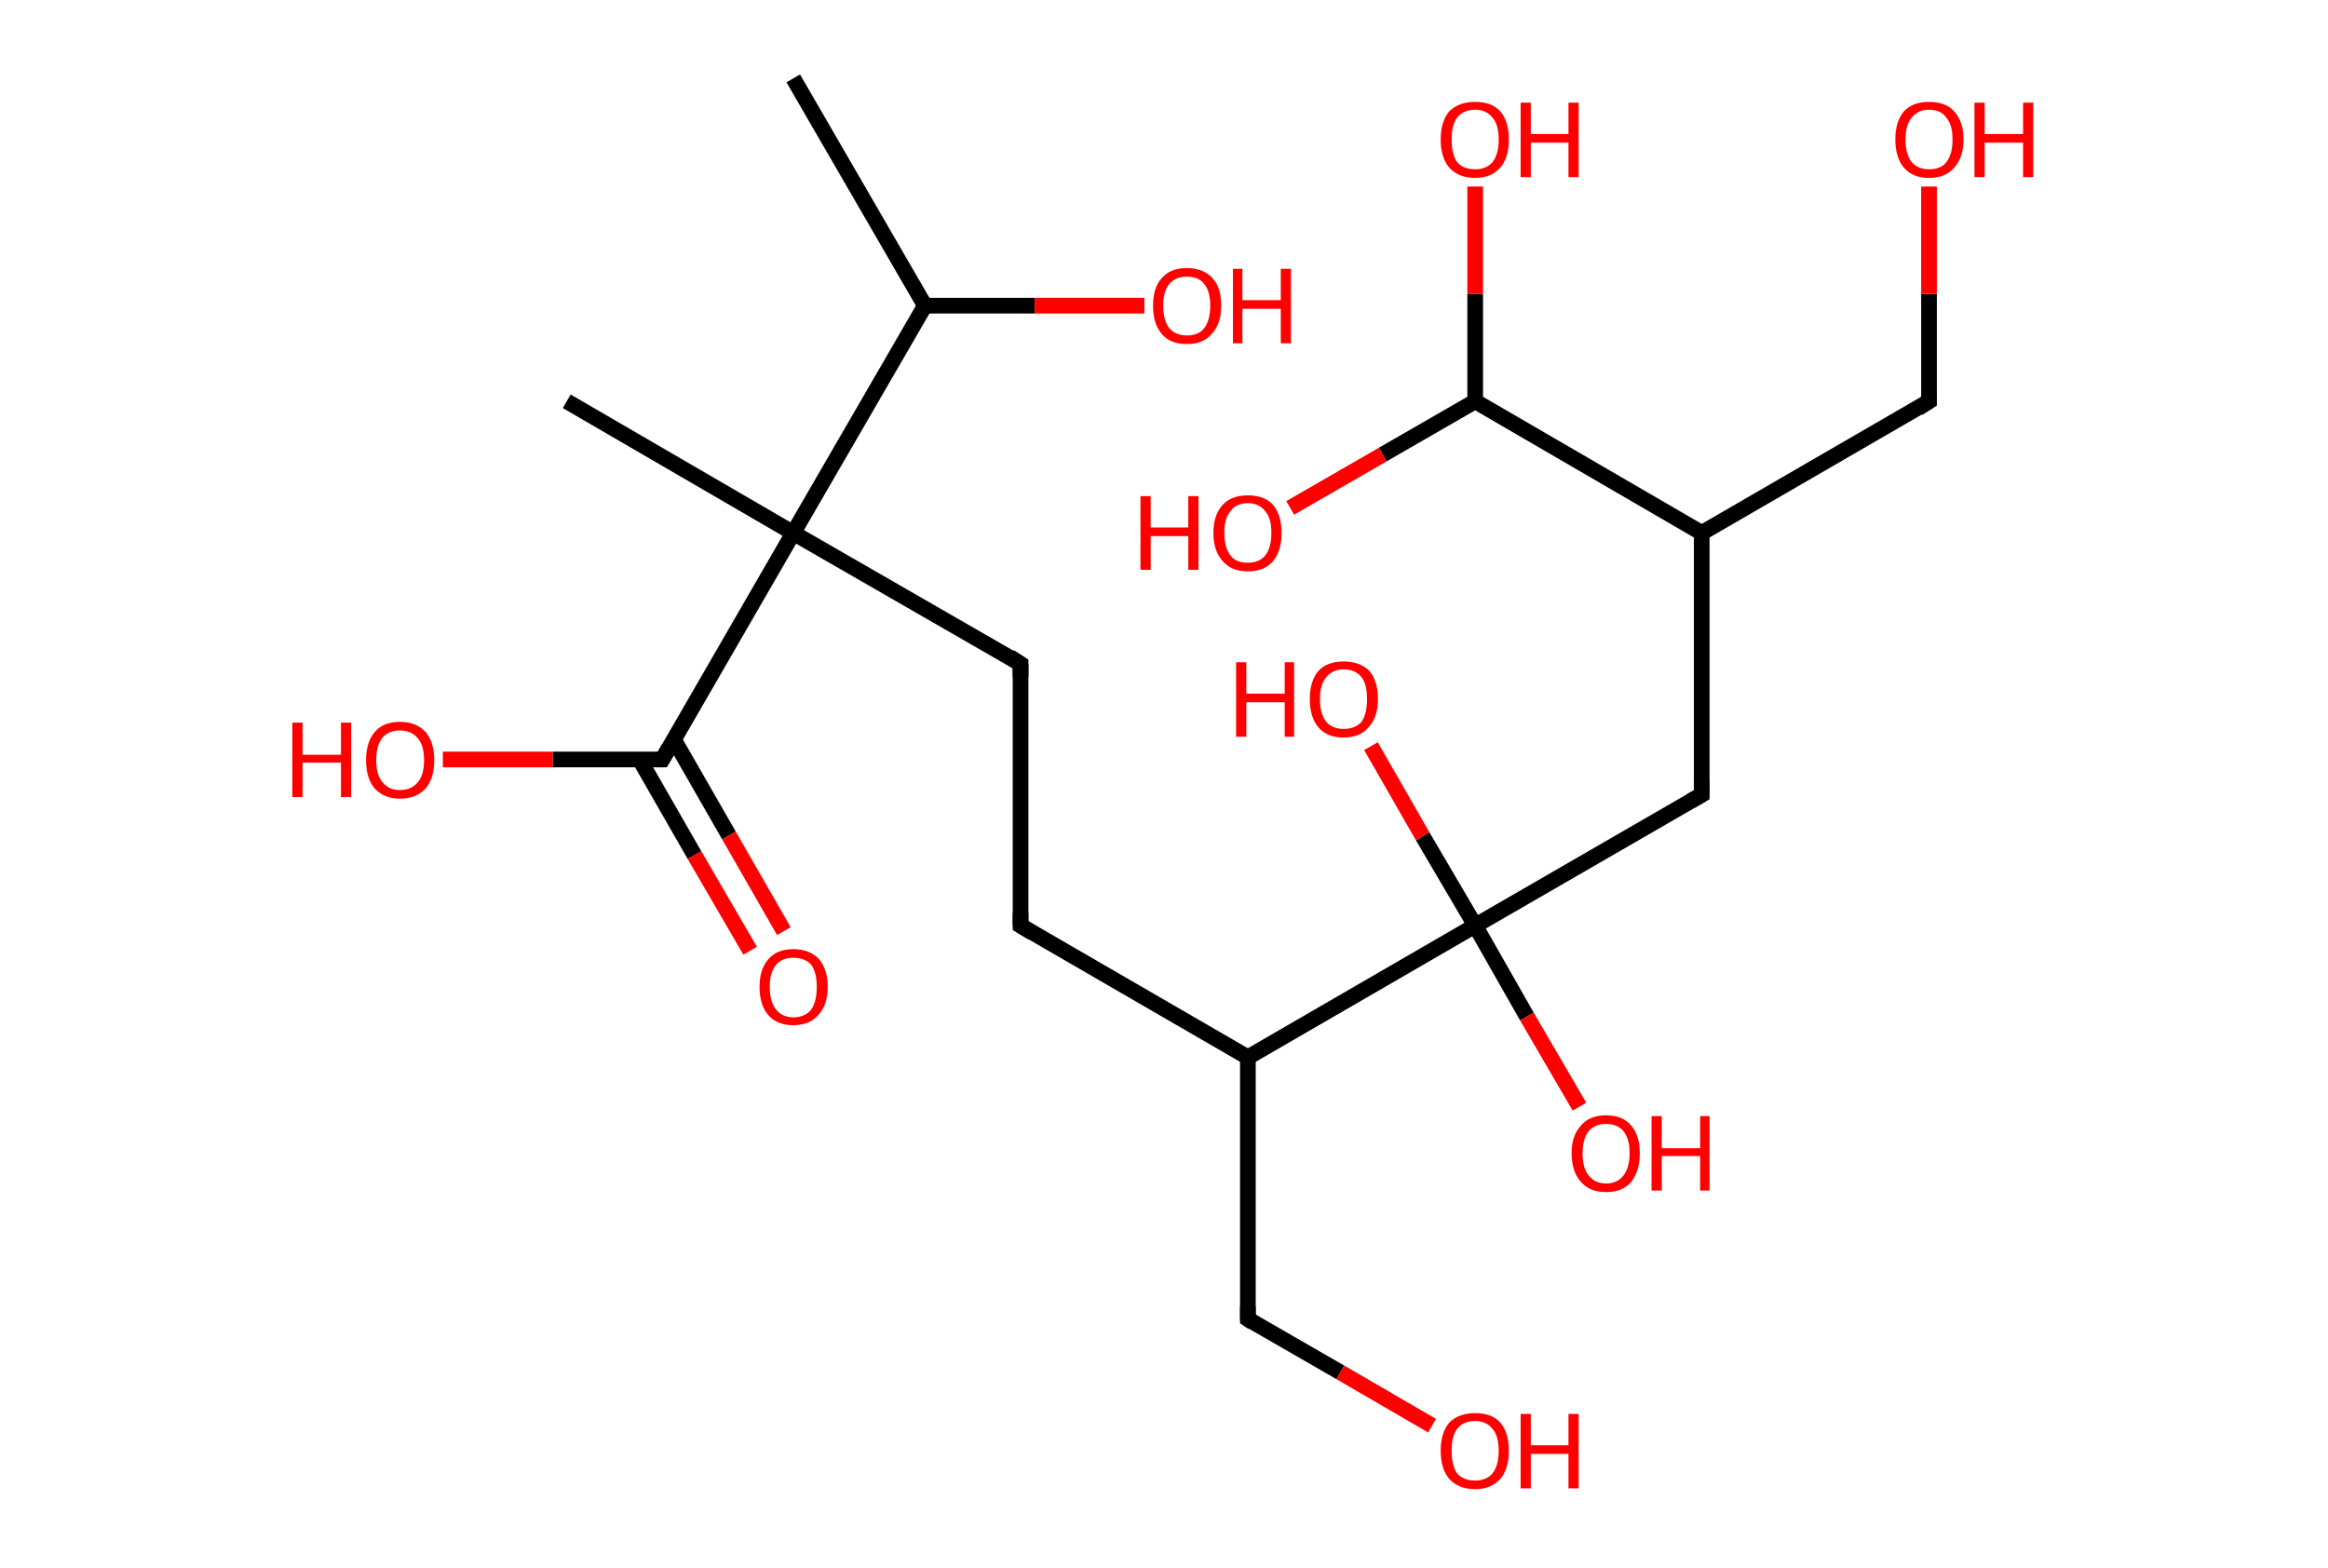 <?xml version='1.0' encoding='ASCII' standalone='yes'?>
<svg xmlns="http://www.w3.org/2000/svg" xmlns:rdkit="http://www.rdkit.org/xml" xmlns:xlink="http://www.w3.org/1999/xlink" version="1.1" baseProfile="full" xml:space="preserve" width="297px" height="200px" viewBox="0 0 297 200">
<!-- END OF HEADER -->
<rect style="opacity:1.0;fill:#FFFFFF;stroke:none" width="297.0" height="200.0" x="0.0" y="0.0"> </rect>
<path class="bond-0 atom-0 atom-1" d="M 101.2,10.0 L 118.0,39.0" style="fill:none;fill-rule:evenodd;stroke:#000000;stroke-width:2.0px;stroke-linecap:butt;stroke-linejoin:miter;stroke-opacity:1"/>
<path class="bond-1 atom-1 atom-2" d="M 118.0,39.0 L 132.0,39.0" style="fill:none;fill-rule:evenodd;stroke:#000000;stroke-width:2.0px;stroke-linecap:butt;stroke-linejoin:miter;stroke-opacity:1"/>
<path class="bond-1 atom-1 atom-2" d="M 132.0,39.0 L 146.0,39.0" style="fill:none;fill-rule:evenodd;stroke:#FF0000;stroke-width:2.0px;stroke-linecap:butt;stroke-linejoin:miter;stroke-opacity:1"/>
<path class="bond-2 atom-1 atom-3" d="M 118.0,39.0 L 101.2,68.0" style="fill:none;fill-rule:evenodd;stroke:#000000;stroke-width:2.0px;stroke-linecap:butt;stroke-linejoin:miter;stroke-opacity:1"/>
<path class="bond-3 atom-3 atom-4" d="M 101.2,68.0 L 72.3,51.2" style="fill:none;fill-rule:evenodd;stroke:#000000;stroke-width:2.0px;stroke-linecap:butt;stroke-linejoin:miter;stroke-opacity:1"/>
<path class="bond-4 atom-3 atom-5" d="M 101.2,68.0 L 130.2,84.7" style="fill:none;fill-rule:evenodd;stroke:#000000;stroke-width:2.0px;stroke-linecap:butt;stroke-linejoin:miter;stroke-opacity:1"/>
<path class="bond-5 atom-5 atom-6" d="M 130.2,84.7 L 130.2,118.1" style="fill:none;fill-rule:evenodd;stroke:#000000;stroke-width:2.0px;stroke-linecap:butt;stroke-linejoin:miter;stroke-opacity:1"/>
<path class="bond-6 atom-6 atom-7" d="M 130.2,118.1 L 159.2,134.9" style="fill:none;fill-rule:evenodd;stroke:#000000;stroke-width:2.0px;stroke-linecap:butt;stroke-linejoin:miter;stroke-opacity:1"/>
<path class="bond-7 atom-7 atom-8" d="M 159.2,134.9 L 159.2,168.3" style="fill:none;fill-rule:evenodd;stroke:#000000;stroke-width:2.0px;stroke-linecap:butt;stroke-linejoin:miter;stroke-opacity:1"/>
<path class="bond-8 atom-8 atom-9" d="M 159.2,168.3 L 171.0,175.1" style="fill:none;fill-rule:evenodd;stroke:#000000;stroke-width:2.0px;stroke-linecap:butt;stroke-linejoin:miter;stroke-opacity:1"/>
<path class="bond-8 atom-8 atom-9" d="M 171.0,175.1 L 182.7,181.9" style="fill:none;fill-rule:evenodd;stroke:#FF0000;stroke-width:2.0px;stroke-linecap:butt;stroke-linejoin:miter;stroke-opacity:1"/>
<path class="bond-9 atom-7 atom-10" d="M 159.2,134.9 L 188.2,118.1" style="fill:none;fill-rule:evenodd;stroke:#000000;stroke-width:2.0px;stroke-linecap:butt;stroke-linejoin:miter;stroke-opacity:1"/>
<path class="bond-10 atom-10 atom-11" d="M 188.2,118.1 L 181.5,106.7" style="fill:none;fill-rule:evenodd;stroke:#000000;stroke-width:2.0px;stroke-linecap:butt;stroke-linejoin:miter;stroke-opacity:1"/>
<path class="bond-10 atom-10 atom-11" d="M 181.5,106.7 L 174.9,95.2" style="fill:none;fill-rule:evenodd;stroke:#FF0000;stroke-width:2.0px;stroke-linecap:butt;stroke-linejoin:miter;stroke-opacity:1"/>
<path class="bond-11 atom-10 atom-12" d="M 188.2,118.1 L 194.8,129.7" style="fill:none;fill-rule:evenodd;stroke:#000000;stroke-width:2.0px;stroke-linecap:butt;stroke-linejoin:miter;stroke-opacity:1"/>
<path class="bond-11 atom-10 atom-12" d="M 194.8,129.7 L 201.5,141.2" style="fill:none;fill-rule:evenodd;stroke:#FF0000;stroke-width:2.0px;stroke-linecap:butt;stroke-linejoin:miter;stroke-opacity:1"/>
<path class="bond-12 atom-10 atom-13" d="M 188.2,118.1 L 217.1,101.4" style="fill:none;fill-rule:evenodd;stroke:#000000;stroke-width:2.0px;stroke-linecap:butt;stroke-linejoin:miter;stroke-opacity:1"/>
<path class="bond-13 atom-13 atom-14" d="M 217.1,101.4 L 217.1,68.0" style="fill:none;fill-rule:evenodd;stroke:#000000;stroke-width:2.0px;stroke-linecap:butt;stroke-linejoin:miter;stroke-opacity:1"/>
<path class="bond-14 atom-14 atom-15" d="M 217.1,68.0 L 246.1,51.2" style="fill:none;fill-rule:evenodd;stroke:#000000;stroke-width:2.0px;stroke-linecap:butt;stroke-linejoin:miter;stroke-opacity:1"/>
<path class="bond-15 atom-15 atom-16" d="M 246.1,51.2 L 246.1,37.5" style="fill:none;fill-rule:evenodd;stroke:#000000;stroke-width:2.0px;stroke-linecap:butt;stroke-linejoin:miter;stroke-opacity:1"/>
<path class="bond-15 atom-15 atom-16" d="M 246.1,37.5 L 246.1,23.8" style="fill:none;fill-rule:evenodd;stroke:#FF0000;stroke-width:2.0px;stroke-linecap:butt;stroke-linejoin:miter;stroke-opacity:1"/>
<path class="bond-16 atom-14 atom-17" d="M 217.1,68.0 L 188.2,51.2" style="fill:none;fill-rule:evenodd;stroke:#000000;stroke-width:2.0px;stroke-linecap:butt;stroke-linejoin:miter;stroke-opacity:1"/>
<path class="bond-17 atom-17 atom-18" d="M 188.2,51.2 L 188.2,37.5" style="fill:none;fill-rule:evenodd;stroke:#000000;stroke-width:2.0px;stroke-linecap:butt;stroke-linejoin:miter;stroke-opacity:1"/>
<path class="bond-17 atom-17 atom-18" d="M 188.2,37.5 L 188.2,23.8" style="fill:none;fill-rule:evenodd;stroke:#FF0000;stroke-width:2.0px;stroke-linecap:butt;stroke-linejoin:miter;stroke-opacity:1"/>
<path class="bond-18 atom-17 atom-19" d="M 188.2,51.2 L 176.4,58.0" style="fill:none;fill-rule:evenodd;stroke:#000000;stroke-width:2.0px;stroke-linecap:butt;stroke-linejoin:miter;stroke-opacity:1"/>
<path class="bond-18 atom-17 atom-19" d="M 176.4,58.0 L 164.6,64.8" style="fill:none;fill-rule:evenodd;stroke:#FF0000;stroke-width:2.0px;stroke-linecap:butt;stroke-linejoin:miter;stroke-opacity:1"/>
<path class="bond-19 atom-3 atom-20" d="M 101.2,68.0 L 84.5,96.9" style="fill:none;fill-rule:evenodd;stroke:#000000;stroke-width:2.0px;stroke-linecap:butt;stroke-linejoin:miter;stroke-opacity:1"/>
<path class="bond-20 atom-20 atom-21" d="M 81.6,96.9 L 88.6,109.1" style="fill:none;fill-rule:evenodd;stroke:#000000;stroke-width:2.0px;stroke-linecap:butt;stroke-linejoin:miter;stroke-opacity:1"/>
<path class="bond-20 atom-20 atom-21" d="M 88.6,109.1 L 95.7,121.3" style="fill:none;fill-rule:evenodd;stroke:#FF0000;stroke-width:2.0px;stroke-linecap:butt;stroke-linejoin:miter;stroke-opacity:1"/>
<path class="bond-20 atom-20 atom-21" d="M 86.0,94.4 L 93.0,106.6" style="fill:none;fill-rule:evenodd;stroke:#000000;stroke-width:2.0px;stroke-linecap:butt;stroke-linejoin:miter;stroke-opacity:1"/>
<path class="bond-20 atom-20 atom-21" d="M 93.0,106.6 L 100.0,118.8" style="fill:none;fill-rule:evenodd;stroke:#FF0000;stroke-width:2.0px;stroke-linecap:butt;stroke-linejoin:miter;stroke-opacity:1"/>
<path class="bond-21 atom-20 atom-22" d="M 84.5,96.9 L 70.5,96.9" style="fill:none;fill-rule:evenodd;stroke:#000000;stroke-width:2.0px;stroke-linecap:butt;stroke-linejoin:miter;stroke-opacity:1"/>
<path class="bond-21 atom-20 atom-22" d="M 70.5,96.9 L 56.5,96.9" style="fill:none;fill-rule:evenodd;stroke:#FF0000;stroke-width:2.0px;stroke-linecap:butt;stroke-linejoin:miter;stroke-opacity:1"/>
<path d="M 128.8,83.8 L 130.2,84.7 L 130.2,86.4" style="fill:none;stroke:#000000;stroke-width:2.0px;stroke-linecap:butt;stroke-linejoin:miter;stroke-opacity:1;"/>
<path d="M 130.2,116.5 L 130.2,118.1 L 131.7,119.0" style="fill:none;stroke:#000000;stroke-width:2.0px;stroke-linecap:butt;stroke-linejoin:miter;stroke-opacity:1;"/>
<path d="M 159.2,166.7 L 159.2,168.3 L 159.8,168.7" style="fill:none;stroke:#000000;stroke-width:2.0px;stroke-linecap:butt;stroke-linejoin:miter;stroke-opacity:1;"/>
<path d="M 215.7,102.2 L 217.1,101.4 L 217.1,99.7" style="fill:none;stroke:#000000;stroke-width:2.0px;stroke-linecap:butt;stroke-linejoin:miter;stroke-opacity:1;"/>
<path d="M 244.7,52.1 L 246.1,51.2 L 246.1,50.5" style="fill:none;stroke:#000000;stroke-width:2.0px;stroke-linecap:butt;stroke-linejoin:miter;stroke-opacity:1;"/>
<path d="M 85.3,95.5 L 84.5,96.9 L 83.8,96.9" style="fill:none;stroke:#000000;stroke-width:2.0px;stroke-linecap:butt;stroke-linejoin:miter;stroke-opacity:1;"/>
<path class="atom-2" d="M 147.1 39.0 Q 147.1 36.7, 148.2 35.5 Q 149.3 34.2, 151.4 34.2 Q 153.5 34.2, 154.7 35.5 Q 155.8 36.7, 155.8 39.0 Q 155.8 41.3, 154.6 42.6 Q 153.5 43.9, 151.4 43.9 Q 149.3 43.9, 148.2 42.6 Q 147.1 41.3, 147.1 39.0 M 151.4 42.8 Q 152.9 42.8, 153.6 41.9 Q 154.4 40.9, 154.4 39.0 Q 154.4 37.1, 153.6 36.2 Q 152.9 35.3, 151.4 35.3 Q 150.0 35.3, 149.2 36.2 Q 148.4 37.1, 148.4 39.0 Q 148.4 40.9, 149.2 41.9 Q 150.0 42.8, 151.4 42.8 " fill="#FF0000"/>
<path class="atom-2" d="M 157.3 34.3 L 158.5 34.3 L 158.5 38.3 L 163.4 38.3 L 163.4 34.3 L 164.7 34.3 L 164.7 43.8 L 163.4 43.8 L 163.4 39.4 L 158.5 39.4 L 158.5 43.8 L 157.3 43.8 L 157.3 34.3 " fill="#FF0000"/>
<path class="atom-9" d="M 183.8 185.1 Q 183.8 182.8, 184.9 181.5 Q 186.1 180.3, 188.2 180.3 Q 190.3 180.3, 191.4 181.5 Q 192.5 182.8, 192.5 185.1 Q 192.5 187.4, 191.4 188.7 Q 190.2 190.0, 188.2 190.0 Q 186.1 190.0, 184.9 188.7 Q 183.8 187.4, 183.8 185.1 M 188.2 188.9 Q 189.6 188.9, 190.4 188.0 Q 191.2 187.0, 191.2 185.1 Q 191.2 183.2, 190.4 182.3 Q 189.6 181.3, 188.2 181.3 Q 186.7 181.3, 185.9 182.3 Q 185.2 183.2, 185.2 185.1 Q 185.2 187.0, 185.9 188.0 Q 186.7 188.9, 188.2 188.9 " fill="#FF0000"/>
<path class="atom-9" d="M 194.0 180.4 L 195.3 180.4 L 195.3 184.4 L 200.1 184.4 L 200.1 180.4 L 201.4 180.4 L 201.4 189.9 L 200.1 189.9 L 200.1 185.5 L 195.3 185.5 L 195.3 189.9 L 194.0 189.9 L 194.0 180.4 " fill="#FF0000"/>
<path class="atom-11" d="M 157.7 84.5 L 159.0 84.5 L 159.0 88.5 L 163.9 88.5 L 163.9 84.5 L 165.1 84.5 L 165.1 94.0 L 163.9 94.0 L 163.9 89.6 L 159.0 89.6 L 159.0 94.0 L 157.7 94.0 L 157.7 84.5 " fill="#FF0000"/>
<path class="atom-11" d="M 167.1 89.2 Q 167.1 86.9, 168.2 85.6 Q 169.3 84.4, 171.4 84.4 Q 173.5 84.4, 174.7 85.6 Q 175.8 86.9, 175.8 89.2 Q 175.8 91.5, 174.6 92.8 Q 173.5 94.1, 171.4 94.1 Q 169.3 94.1, 168.2 92.8 Q 167.1 91.5, 167.1 89.2 M 171.4 93.0 Q 172.9 93.0, 173.7 92.1 Q 174.4 91.1, 174.4 89.2 Q 174.4 87.3, 173.7 86.4 Q 172.9 85.4, 171.4 85.4 Q 170.0 85.4, 169.2 86.4 Q 168.4 87.3, 168.4 89.2 Q 168.4 91.1, 169.2 92.1 Q 170.0 93.0, 171.4 93.0 " fill="#FF0000"/>
<path class="atom-12" d="M 200.5 147.1 Q 200.5 144.9, 201.7 143.6 Q 202.8 142.3, 204.9 142.3 Q 207.0 142.3, 208.1 143.6 Q 209.2 144.9, 209.2 147.1 Q 209.2 149.4, 208.1 150.8 Q 207.0 152.1, 204.9 152.1 Q 202.8 152.1, 201.7 150.8 Q 200.5 149.5, 200.5 147.1 M 204.9 151.0 Q 206.3 151.0, 207.1 150.0 Q 207.9 149.0, 207.9 147.1 Q 207.9 145.3, 207.1 144.3 Q 206.3 143.4, 204.9 143.4 Q 203.5 143.4, 202.7 144.3 Q 201.9 145.3, 201.9 147.1 Q 201.9 149.1, 202.7 150.0 Q 203.5 151.0, 204.9 151.0 " fill="#FF0000"/>
<path class="atom-12" d="M 210.7 142.4 L 212.0 142.4 L 212.0 146.5 L 216.9 146.5 L 216.9 142.4 L 218.1 142.4 L 218.1 151.9 L 216.9 151.9 L 216.9 147.5 L 212.0 147.5 L 212.0 151.9 L 210.7 151.9 L 210.7 142.4 " fill="#FF0000"/>
<path class="atom-16" d="M 241.8 17.8 Q 241.8 15.5, 242.9 14.2 Q 244.0 13.0, 246.1 13.0 Q 248.2 13.0, 249.3 14.2 Q 250.5 15.5, 250.5 17.8 Q 250.5 20.1, 249.3 21.4 Q 248.2 22.7, 246.1 22.7 Q 244.0 22.7, 242.9 21.4 Q 241.8 20.1, 241.8 17.8 M 246.1 21.6 Q 247.6 21.6, 248.3 20.7 Q 249.1 19.7, 249.1 17.8 Q 249.1 15.9, 248.3 15.0 Q 247.6 14.0, 246.1 14.0 Q 244.7 14.0, 243.9 15.0 Q 243.1 15.9, 243.1 17.8 Q 243.1 19.7, 243.9 20.7 Q 244.7 21.6, 246.1 21.6 " fill="#FF0000"/>
<path class="atom-16" d="M 251.9 13.1 L 253.2 13.1 L 253.2 17.1 L 258.1 17.1 L 258.1 13.1 L 259.4 13.1 L 259.4 22.6 L 258.1 22.6 L 258.1 18.2 L 253.2 18.2 L 253.2 22.6 L 251.9 22.6 L 251.9 13.1 " fill="#FF0000"/>
<path class="atom-18" d="M 183.8 17.8 Q 183.8 15.5, 184.9 14.2 Q 186.1 13.0, 188.2 13.0 Q 190.3 13.0, 191.4 14.2 Q 192.5 15.5, 192.5 17.8 Q 192.5 20.1, 191.4 21.4 Q 190.2 22.7, 188.2 22.7 Q 186.1 22.7, 184.9 21.4 Q 183.8 20.1, 183.8 17.8 M 188.2 21.6 Q 189.6 21.6, 190.4 20.7 Q 191.2 19.7, 191.2 17.8 Q 191.2 15.9, 190.4 15.0 Q 189.6 14.0, 188.2 14.0 Q 186.7 14.0, 185.9 15.0 Q 185.2 15.9, 185.2 17.8 Q 185.2 19.7, 185.9 20.7 Q 186.7 21.6, 188.2 21.6 " fill="#FF0000"/>
<path class="atom-18" d="M 194.0 13.1 L 195.3 13.1 L 195.3 17.1 L 200.1 17.1 L 200.1 13.1 L 201.4 13.1 L 201.4 22.6 L 200.1 22.6 L 200.1 18.2 L 195.3 18.2 L 195.3 22.6 L 194.0 22.6 L 194.0 13.1 " fill="#FF0000"/>
<path class="atom-19" d="M 145.5 63.3 L 146.8 63.3 L 146.8 67.3 L 151.6 67.3 L 151.6 63.3 L 152.9 63.3 L 152.9 72.7 L 151.6 72.7 L 151.6 68.4 L 146.8 68.4 L 146.8 72.7 L 145.5 72.7 L 145.5 63.3 " fill="#FF0000"/>
<path class="atom-19" d="M 154.8 68.0 Q 154.8 65.7, 156.0 64.4 Q 157.1 63.2, 159.2 63.2 Q 161.3 63.2, 162.4 64.4 Q 163.5 65.7, 163.5 68.0 Q 163.5 70.3, 162.4 71.6 Q 161.3 72.9, 159.2 72.9 Q 157.1 72.9, 156.0 71.6 Q 154.8 70.3, 154.8 68.0 M 159.2 71.8 Q 160.6 71.8, 161.4 70.9 Q 162.2 69.9, 162.2 68.0 Q 162.2 66.1, 161.4 65.2 Q 160.6 64.2, 159.2 64.2 Q 157.7 64.2, 157.0 65.2 Q 156.2 66.1, 156.2 68.0 Q 156.2 69.9, 157.0 70.9 Q 157.7 71.8, 159.2 71.8 " fill="#FF0000"/>
<path class="atom-21" d="M 96.9 125.9 Q 96.9 123.7, 98.0 122.4 Q 99.1 121.1, 101.2 121.1 Q 103.3 121.1, 104.5 122.4 Q 105.6 123.7, 105.6 125.9 Q 105.6 128.2, 104.4 129.5 Q 103.3 130.8, 101.2 130.8 Q 99.1 130.8, 98.0 129.5 Q 96.9 128.2, 96.9 125.9 M 101.2 129.8 Q 102.7 129.8, 103.5 128.8 Q 104.2 127.8, 104.2 125.9 Q 104.2 124.1, 103.5 123.1 Q 102.7 122.2, 101.2 122.2 Q 99.8 122.2, 99.0 123.1 Q 98.2 124.1, 98.2 125.9 Q 98.2 127.8, 99.0 128.8 Q 99.8 129.8, 101.2 129.8 " fill="#FF0000"/>
<path class="atom-22" d="M 37.3 92.2 L 38.6 92.2 L 38.6 96.3 L 43.5 96.3 L 43.5 92.2 L 44.8 92.2 L 44.8 101.7 L 43.5 101.7 L 43.5 97.3 L 38.6 97.3 L 38.6 101.7 L 37.3 101.7 L 37.3 92.2 " fill="#FF0000"/>
<path class="atom-22" d="M 46.7 97.0 Q 46.7 94.7, 47.8 93.4 Q 48.9 92.1, 51.0 92.1 Q 53.1 92.1, 54.3 93.4 Q 55.4 94.7, 55.4 97.0 Q 55.4 99.3, 54.3 100.6 Q 53.1 101.9, 51.0 101.9 Q 49.0 101.9, 47.8 100.6 Q 46.7 99.3, 46.7 97.0 M 51.0 100.8 Q 52.5 100.8, 53.3 99.8 Q 54.1 98.9, 54.1 97.0 Q 54.1 95.1, 53.3 94.2 Q 52.5 93.2, 51.0 93.2 Q 49.6 93.2, 48.8 94.1 Q 48.0 95.1, 48.0 97.0 Q 48.0 98.9, 48.8 99.8 Q 49.6 100.8, 51.0 100.8 " fill="#FF0000"/>
</svg>
